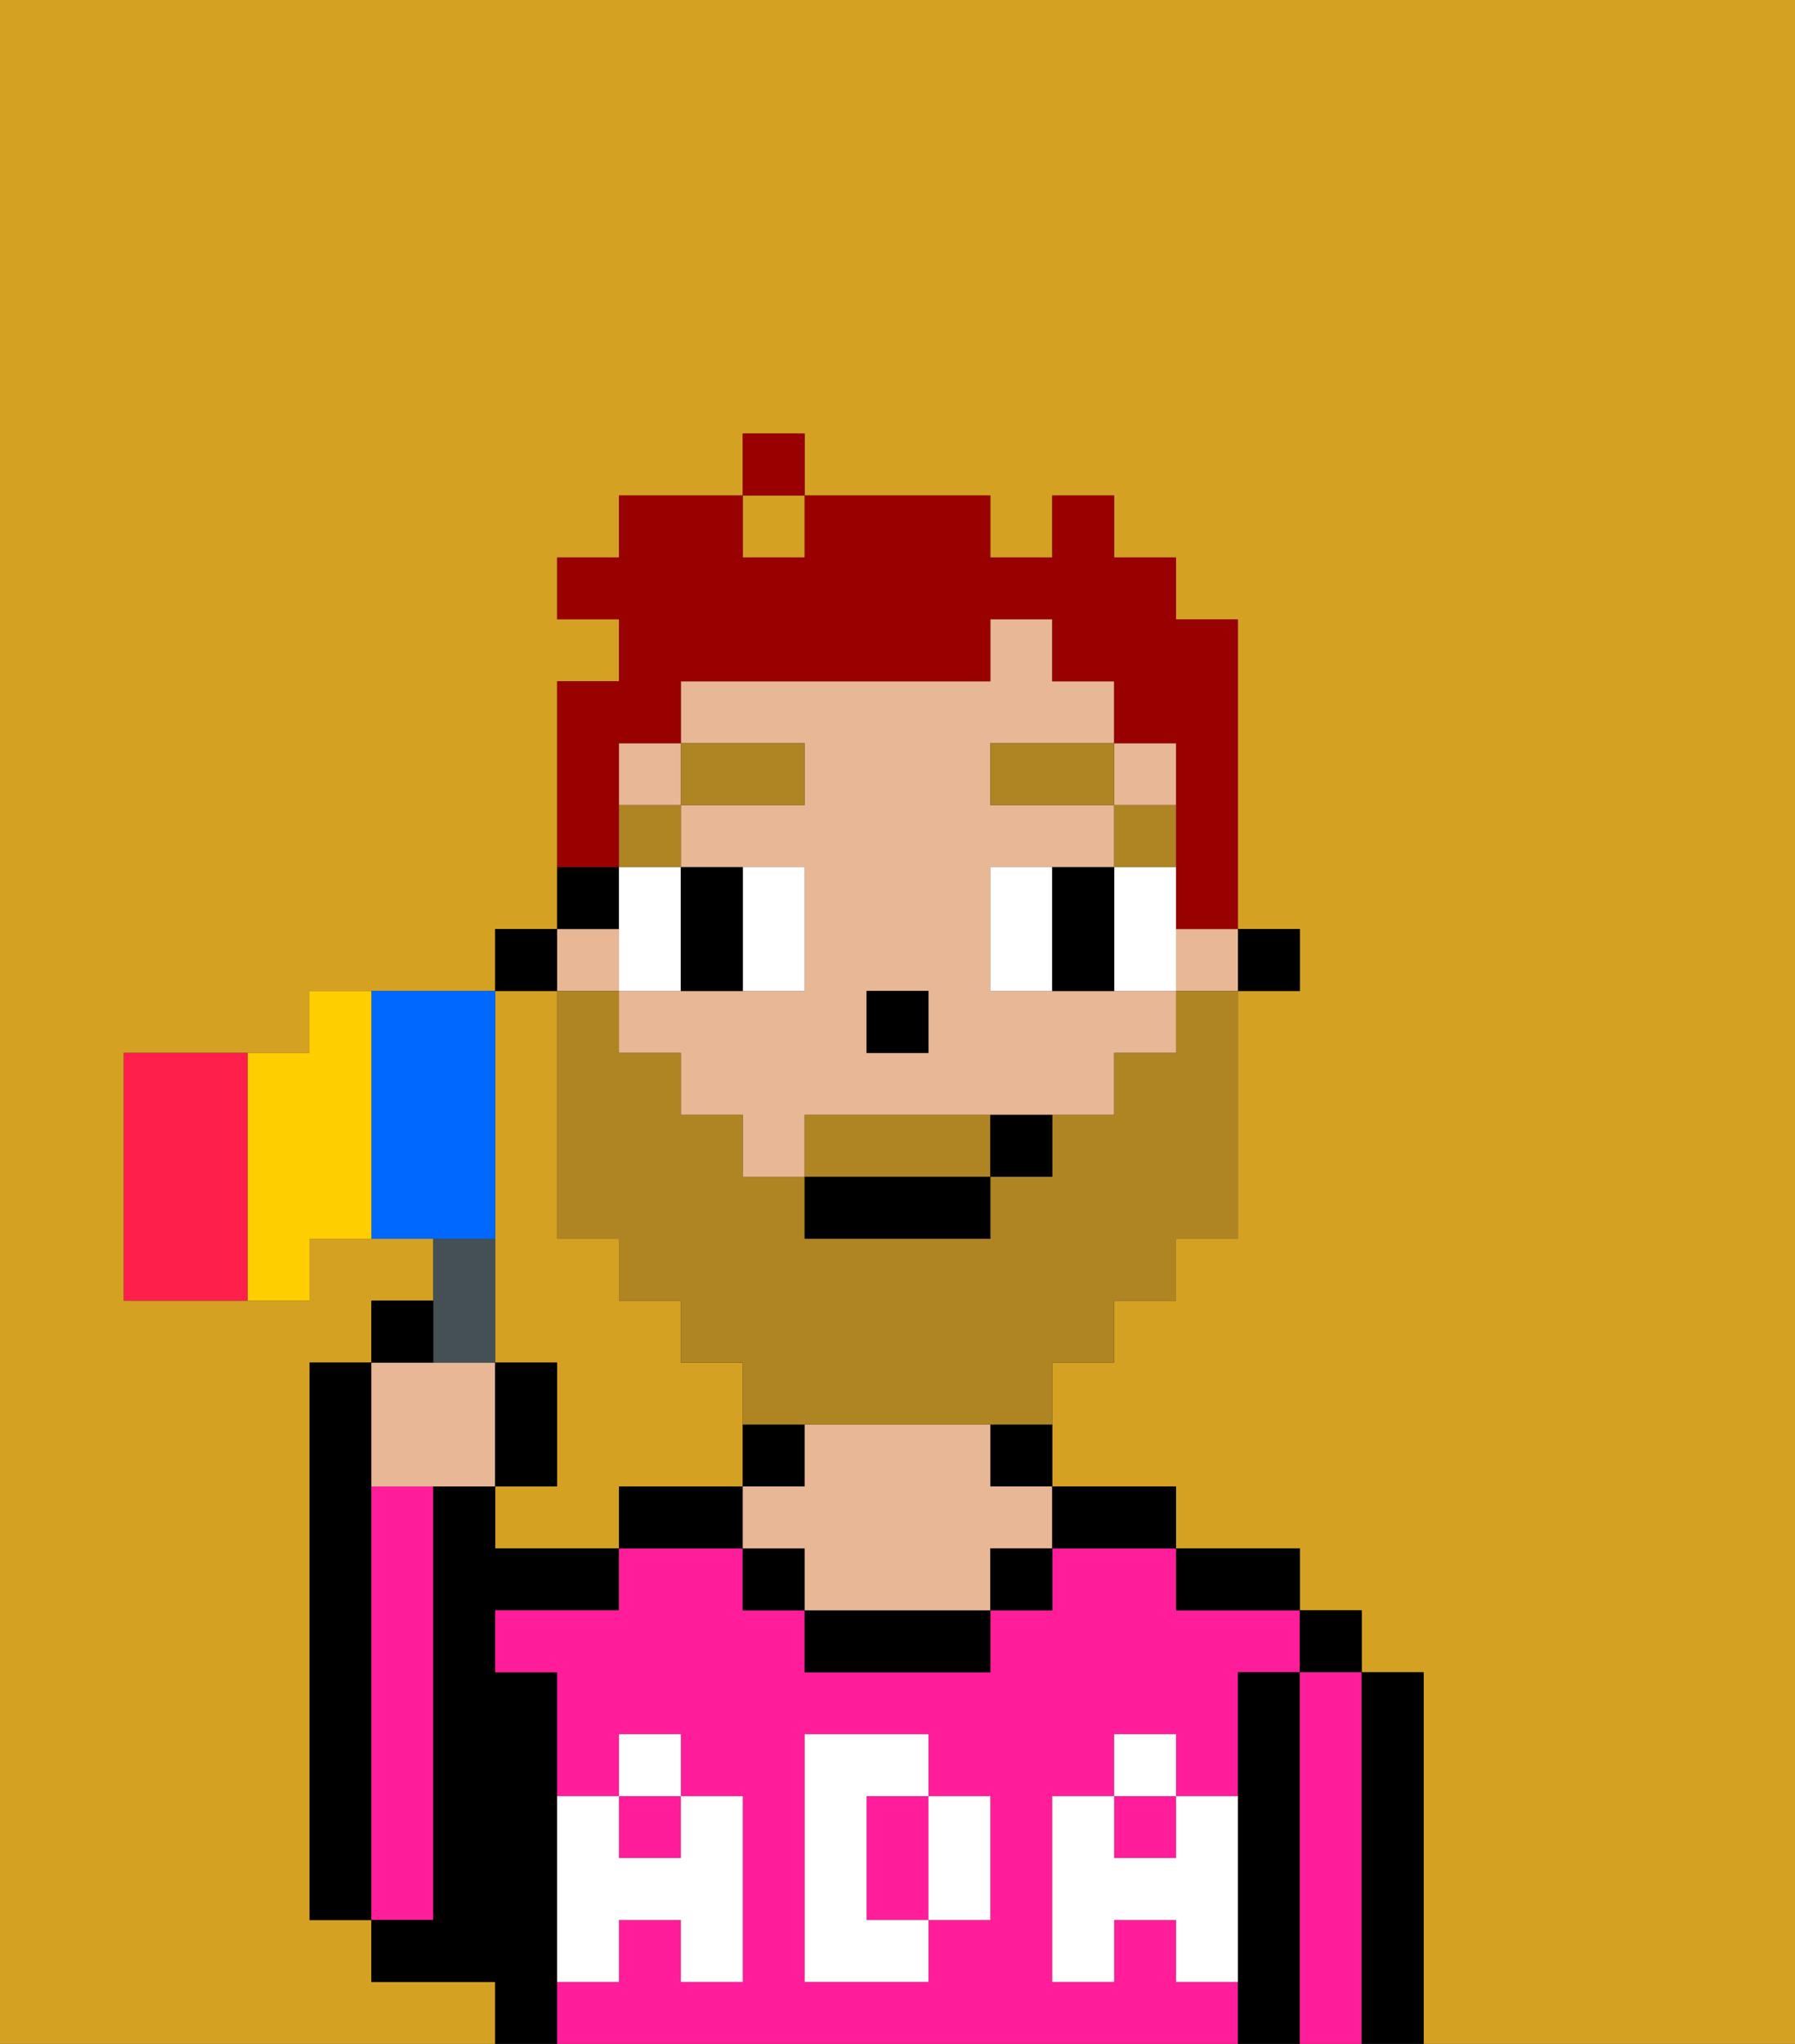 <svg xmlns="http://www.w3.org/2000/svg" viewBox="0 0 29 33"><rect x="0" y="0" width="29" height="33" fill="#333333" stroke="none"/><defs><style>polygon,rect,path{shape-rendering:crispedges;}.ga115-1{fill:#d4a122;}.ga115-2{fill:#000000;}.ga115-3{fill:#ff1d99;}.ga115-4{fill:#e8b795;}.ga115-5{fill:#ffffff;}.ga115-6{fill:#ffffff;}.ga115-7{fill:#af8423;}.ga115-8{fill:#af8423;}.ga115-9{fill:#990000;}.ga115-10{fill:#455054;}.ga115-11{fill:#0068ff;}.ga115-12{fill:#ffce00;}.ga115-13{fill:#ff1f4a;}</style></defs><rect class="ga115-1" x="12" y="8" width="1" height="1"/><path class="ga115-1" d="M8,19v3H9v2H8v1h2V24h2V22H11V21H10V20H9V16H8v3Z"/><path class="ga115-1" d="M0,33H8V32H6V31H5V22H6V21H7V20H5v1H2V17H5V16H8V15H9V11h1V10H9V9h1V8h2V7h1V8h3V9h1V8h1V9h1v1h1v5h1v1H20v4H19v1H18v1H17v2h2v1h2v1h1v1h1v6h6V0H0Z"/><path class="ga115-2" d="M6,24V22H5v9H6V24Z"/><path class="ga115-3" d="M7,30V24H6v7H7Z"/><path class="ga115-2" d="M9,31V27H8V26h2V25H8V24H7v7H6v1H8v1H9V31Z"/><rect class="ga115-3" x="18" y="29" width="1" height="1"/><path class="ga115-3" d="M15,29H14v2h1V29Z"/><path class="ga115-3" d="M19,32V31H18v1H17V29h1V28h1v1h1V27h1V26H19V25H17v1H16v1H13V26H12V25H10v1H8v1H9v2h1V28h1v1h1v3H11V31H10v1H9v1H20V32Zm-3-2v1H15v1H13V28h2v1h1Z"/><rect class="ga115-3" x="10" y="29" width="1" height="1"/><path class="ga115-2" d="M11,24H10v1h2V24Z"/><path class="ga115-2" d="M13,23H12v1h1Z"/><rect class="ga115-2" x="12" y="25" width="1" height="1"/><path class="ga115-2" d="M13,26v1h3V26H13Z"/><path class="ga115-2" d="M16,24h1V23H16Z"/><path class="ga115-4" d="M16,23H13v1H12v1h1v1h3V25h1V24H16Z"/><rect class="ga115-2" x="16" y="25" width="1" height="1"/><path class="ga115-2" d="M18,25h1V24H17v1Z"/><path class="ga115-2" d="M20,26h1V25H19v1Z"/><path class="ga115-2" d="M21,27H20v6h1V27Z"/><rect class="ga115-2" x="21" y="26" width="1" height="1"/><path class="ga115-3" d="M22,27H21v6h1V27Z"/><path class="ga115-2" d="M23,27H22v6h1V27Z"/><path class="ga115-5" d="M19,30H18V29H17v3h1V31h1v1h1V29H19Z"/><rect class="ga115-5" x="18" y="28" width="1" height="1"/><path class="ga115-5" d="M15,30v1h1V29H15Z"/><path class="ga115-5" d="M14,30V29h1V28H13v4h2V31H14Z"/><path class="ga115-5" d="M9,32h1V31h1v1h1V29H11v1H10V29H9v3Z"/><rect class="ga115-5" x="10" y="28" width="1" height="1"/><rect class="ga115-2" x="20" y="15" width="1" height="1"/><rect class="ga115-4" x="19" y="15" width="1" height="1"/><path class="ga115-4" d="M11,17v1h1v1h1V18h5V17h1V16H16V14h2V13H16V12h2V11H17V10H16v1H11v1h2v1H11v1h2v2H10v1Zm3-1h1v1H14Z"/><rect class="ga115-4" x="9" y="15" width="1" height="1"/><rect class="ga115-4" x="10" y="12" width="1" height="1"/><rect class="ga115-4" x="18" y="12" width="1" height="1"/><path class="ga115-2" d="M10,14H9v1h1Z"/><rect class="ga115-2" x="8" y="15" width="1" height="1"/><rect class="ga115-2" x="14" y="16" width="1" height="1"/><path class="ga115-6" d="M11,15V14H10v2h1Z"/><path class="ga115-6" d="M13,16V14H12v2Z"/><path class="ga115-6" d="M16,14v2h1V14Z"/><path class="ga115-6" d="M18,15v1h1V14H18Z"/><path class="ga115-2" d="M11,16h1V14H11v2Z"/><path class="ga115-2" d="M18,14H17v2h1V14Z"/><rect class="ga115-7" x="18" y="13" width="1" height="1"/><rect class="ga115-7" x="16" y="12" width="2" height="1"/><rect class="ga115-7" x="10" y="13" width="1" height="1"/><rect class="ga115-7" x="11" y="12" width="2" height="1"/><path class="ga115-8" d="M15,18H13v1h3V18Z"/><path class="ga115-8" d="M19,17H18v1H17v1H16v1H13V19H12V18H11V17H10V16H9v4h1v1h1v1h1v1h5V22h1V21h1V20h1V16H19Z"/><rect class="ga115-2" x="13" y="19" width="3" height="1"/><path class="ga115-2" d="M16,19h1V18H16Z"/><path class="ga115-9" d="M10,13V12h1V11h5V10h1v1h1v1h1v3h1V10H19V9H18V8H17V9H16V8H13V9H12V8H10V9H9v1h1v1H9v3h1Z"/><rect class="ga115-9" x="12" y="7" width="1" height="1"/><path class="ga115-4" d="M7,24H8V22H6v2Z"/><path class="ga115-10" d="M8,22V20H7v2Z"/><path class="ga115-2" d="M7,21H6v1H7Z"/><path class="ga115-2" d="M9,22H8v2H9Z"/><path class="ga115-11" d="M8,19V16H6v4H8Z"/><path class="ga115-12" d="M6,16H5v1H4v4H5V20H6V16Z"/><path class="ga115-13" d="M4,17H2v4H4V17Z"/></svg>